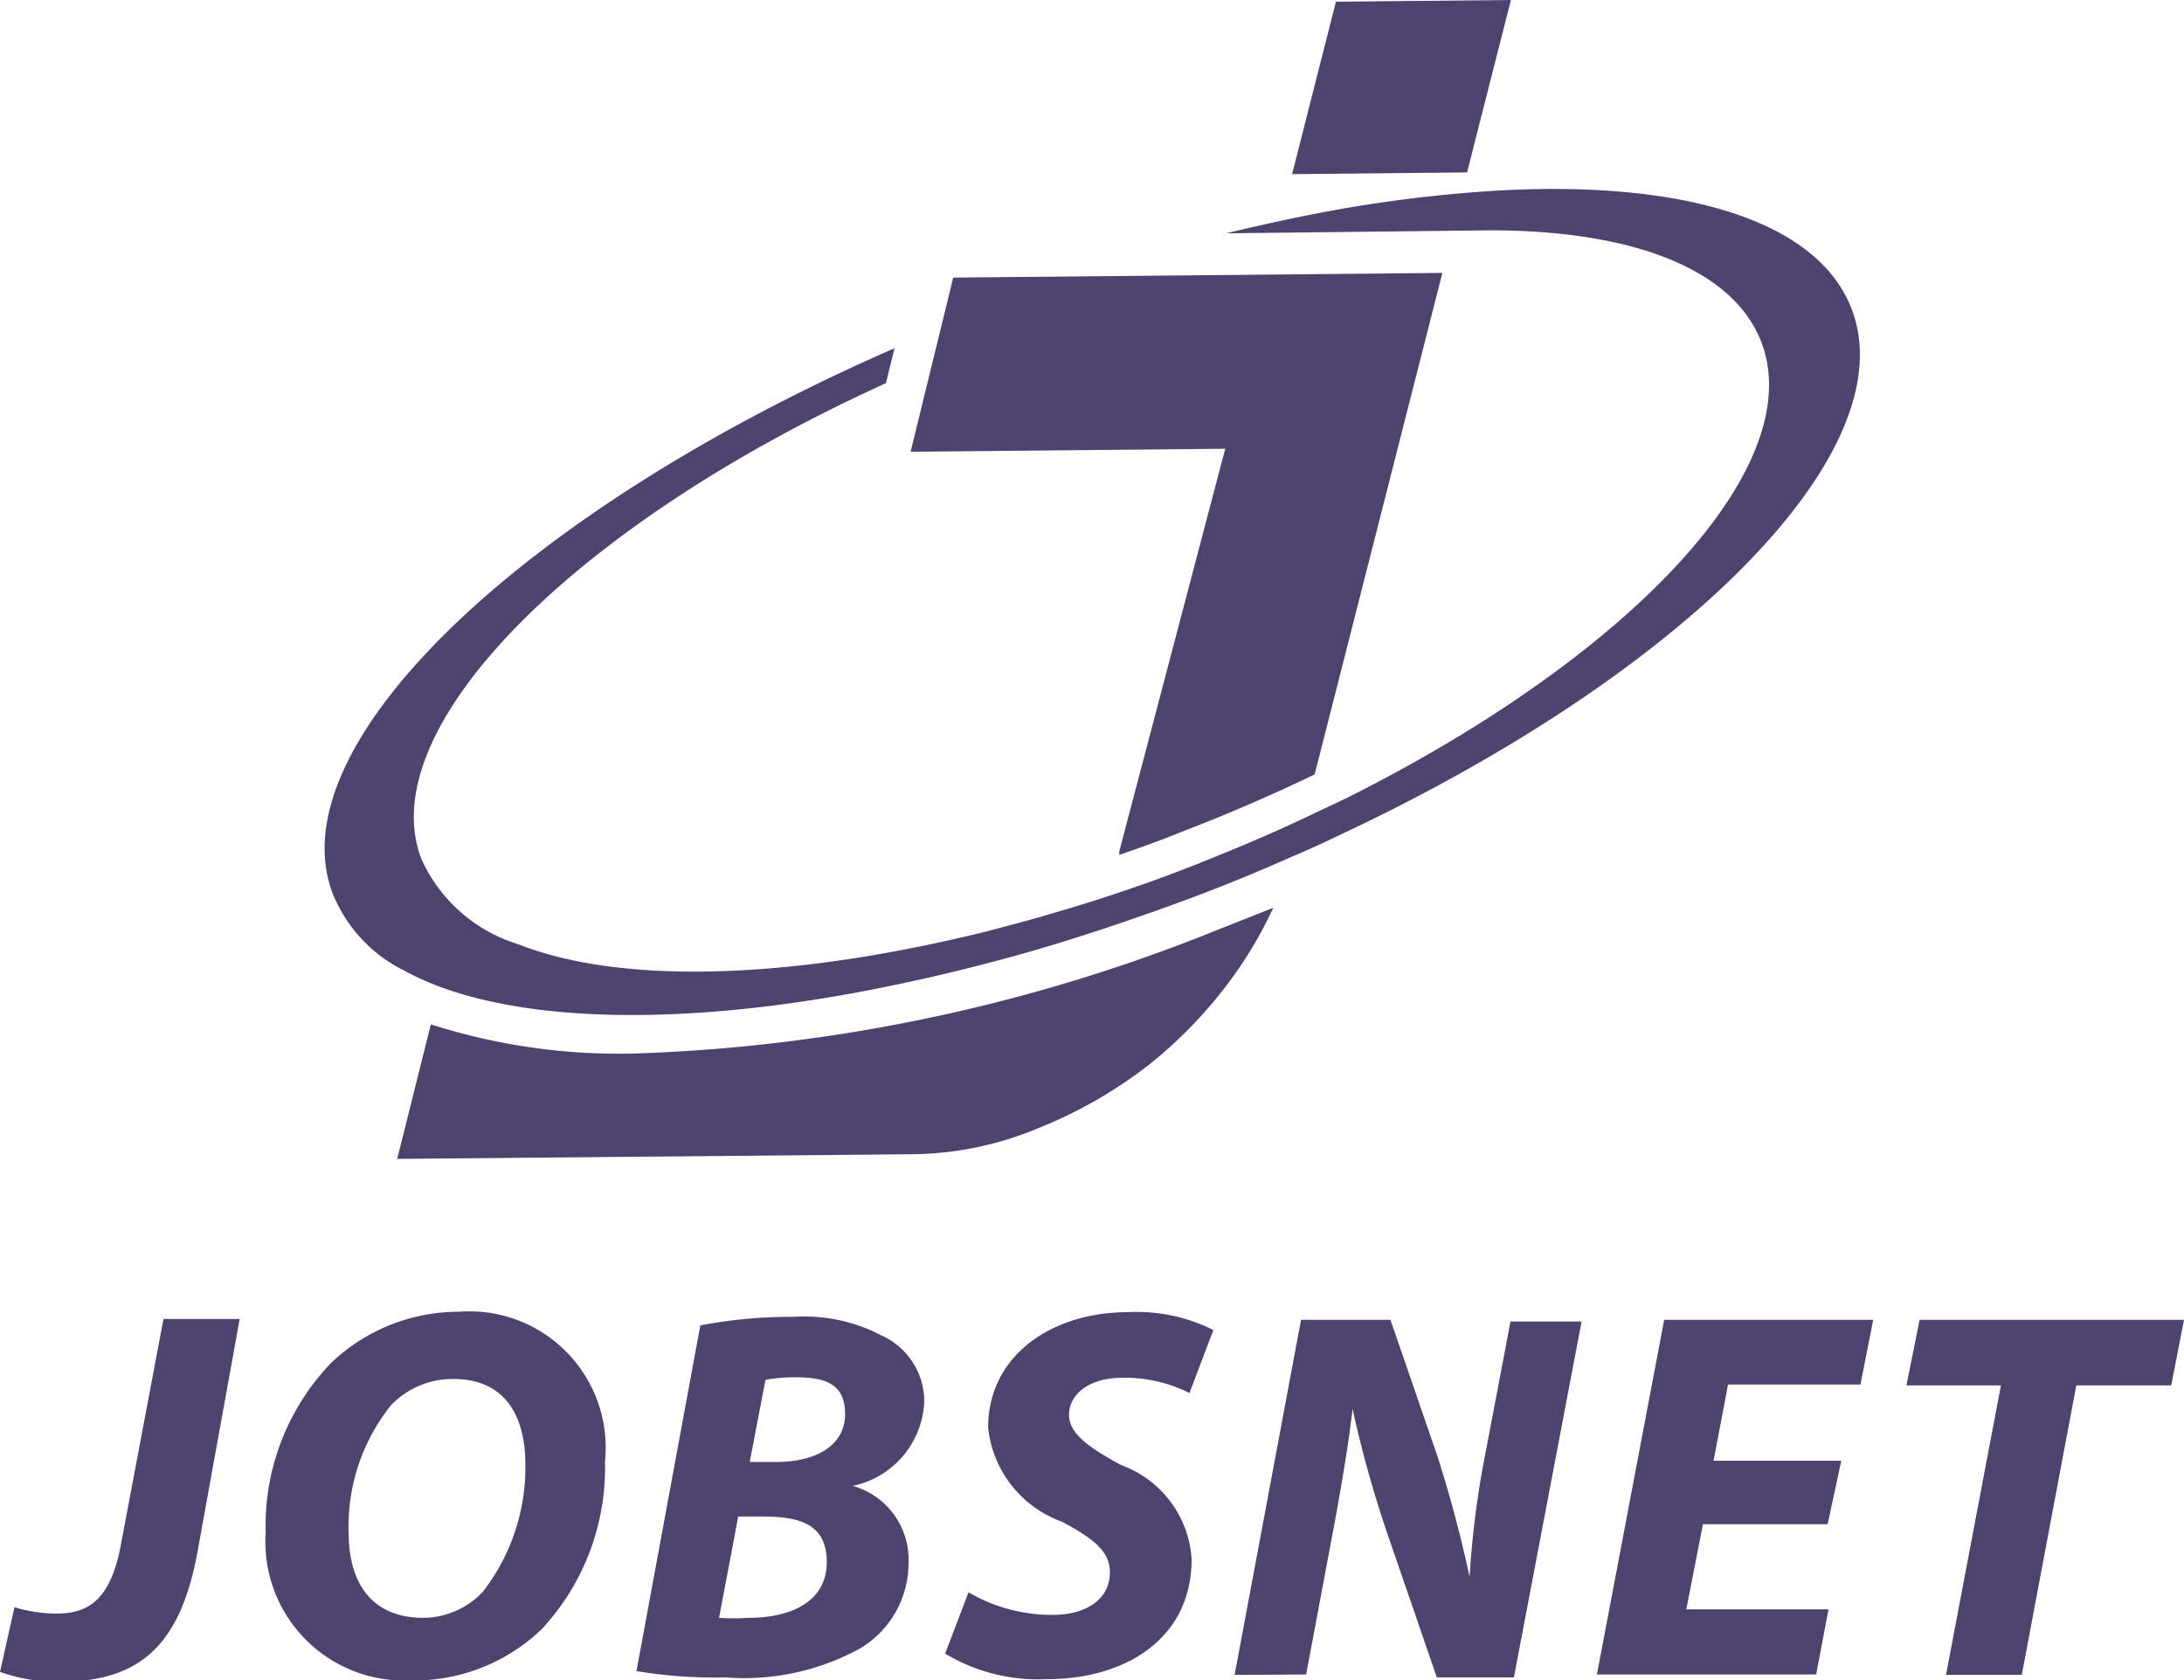 <svg xmlns="http://www.w3.org/2000/svg" viewBox="0 0 51.3 39.47"><defs><style>.cls-1{fill:#4c446e;}</style></defs><g id="Layer_2" data-name="Layer 2"><g id="Layer_1-2" data-name="Layer 1"><path class="cls-1" d="M15.06,24.74a14.48,14.48,0,0,1-4.94-.68l-.79,3.16,12.14-.11a7.83,7.83,0,0,0,2.89-.6A10.72,10.72,0,0,0,27,25a10.58,10.58,0,0,0,2.11-2.27,10,10,0,0,0,.8-1.41l-1.31.52A40,40,0,0,1,15.06,24.74Z"/><path class="cls-1" d="M26.29,20s0,.05,0,.08c.49-.17,1-.35,1.46-.54,1.1-.42,2.15-.88,3.13-1.35l3-11.78v0l-11.49.11-1,4.09,7.39-.07Z"/><polygon class="cls-1" points="34.46 4.05 35.49 0 31.38 0.04 30.35 4.09 34.46 4.05"/><path class="cls-1" d="M43.49,7.25c-.8-2.07-3.92-3-8.2-2.78A32.74,32.74,0,0,0,31,5c-.72.14-1.45.3-2.2.48L35,5.41v0c3.31,0,5.7.89,6.37,2.62,1.13,2.94-3.08,7.39-9.77,10.73l-1.06.5c-.81.38-1.65.73-2.51,1.07s-1.57.58-2.34.83h0c-.68.21-1.35.41-2,.58-.47.13-.93.24-1.38.34-4.19.94-7.85,1-10.13.1a3.67,3.67,0,0,1-2.28-2C8.72,17.12,13.47,12.33,20.81,9l.2-.82C12.26,12,6.47,17.52,7.82,21A3.46,3.46,0,0,0,9.5,22.8a6.47,6.47,0,0,0,.84.38c2.52.93,6.56.88,11.21-.16,1-.22,2.1-.5,3.19-.83s2.35-.76,3.56-1.22c.7-.27,1.38-.55,2.05-.85.36-.15.71-.31,1.06-.48C39.53,15.85,44.79,10.61,43.49,7.25Z"/><path class="cls-1" d="M.34,37.75a3.46,3.46,0,0,0,1,.15c.78,0,1.27-.38,1.5-1.62l1-5.3H5.63l-1,5.52c-.4,2.11-1.32,3-3.21,3A4,4,0,0,1,0,39.27Z"/><path class="cls-1" d="M14.21,34.33a5.56,5.56,0,0,1-1.49,3.94,4.33,4.33,0,0,1-3.09,1.2A3.26,3.26,0,0,1,6.24,36a5.52,5.52,0,0,1,1.55-4,4.35,4.35,0,0,1,3-1.19A3.2,3.2,0,0,1,14.21,34.33ZM9.19,33a4.53,4.53,0,0,0-1,3c0,1.17.53,2,1.76,2a1.94,1.94,0,0,0,1.39-.61,4.76,4.76,0,0,0,1-3c0-1-.38-2-1.69-2A2,2,0,0,0,9.19,33Z"/><path class="cls-1" d="M16.45,31.13a11.44,11.44,0,0,1,2.19-.2,3.9,3.9,0,0,1,2.07.44,1.7,1.7,0,0,1,1,1.53,2.11,2.11,0,0,1-1.68,2v0a1.8,1.8,0,0,1,1.31,1.82,2.33,2.33,0,0,1-1.14,2,5.67,5.67,0,0,1-3.15.68,11.21,11.21,0,0,1-2.1-.15ZM16.89,38a4.94,4.94,0,0,0,.69,0c1,0,1.84-.38,1.84-1.31s-.69-1.07-1.53-1.07h-.55Zm.72-3.66h.6c1,0,1.64-.41,1.64-1.13s-.48-.86-1.17-.86a3.6,3.6,0,0,0-.7.06Z"/><path class="cls-1" d="M22.75,37.4a3.88,3.88,0,0,0,2,.53c.69,0,1.32-.32,1.32-1,0-.48-.36-.78-1.13-1.19a2.64,2.64,0,0,1-1.73-2.21c0-1.68,1.48-2.71,3.29-2.71a4,4,0,0,1,2,.42l-.56,1.48a3.39,3.39,0,0,0-1.56-.36c-.83,0-1.27.41-1.27.87s.51.79,1.22,1.18a2.52,2.52,0,0,1,1.66,2.21c0,1.86-1.54,2.82-3.4,2.82a4.23,4.23,0,0,1-2.39-.6Z"/><path class="cls-1" d="M29,39.34,30.56,31h2.1l1.1,3.19c.34,1.07.56,1.93.76,2.85h0a21.5,21.5,0,0,1,.39-3l.57-3h1.67l-1.59,8.36H33.75L32.58,36a27.06,27.06,0,0,1-.81-2.91h0c-.09.82-.29,2-.54,3.31l-.55,2.93Z"/><path class="cls-1" d="M42.93,35.8H40l-.39,2h3.34l-.29,1.53H37.51L39.09,31H44l-.3,1.52H40.59l-.34,1.79h3Z"/><path class="cls-1" d="M47,32.54H44.78L45.09,31H51.3L51,32.54H48.77l-1.28,6.8H45.71Z"/></g></g></svg>